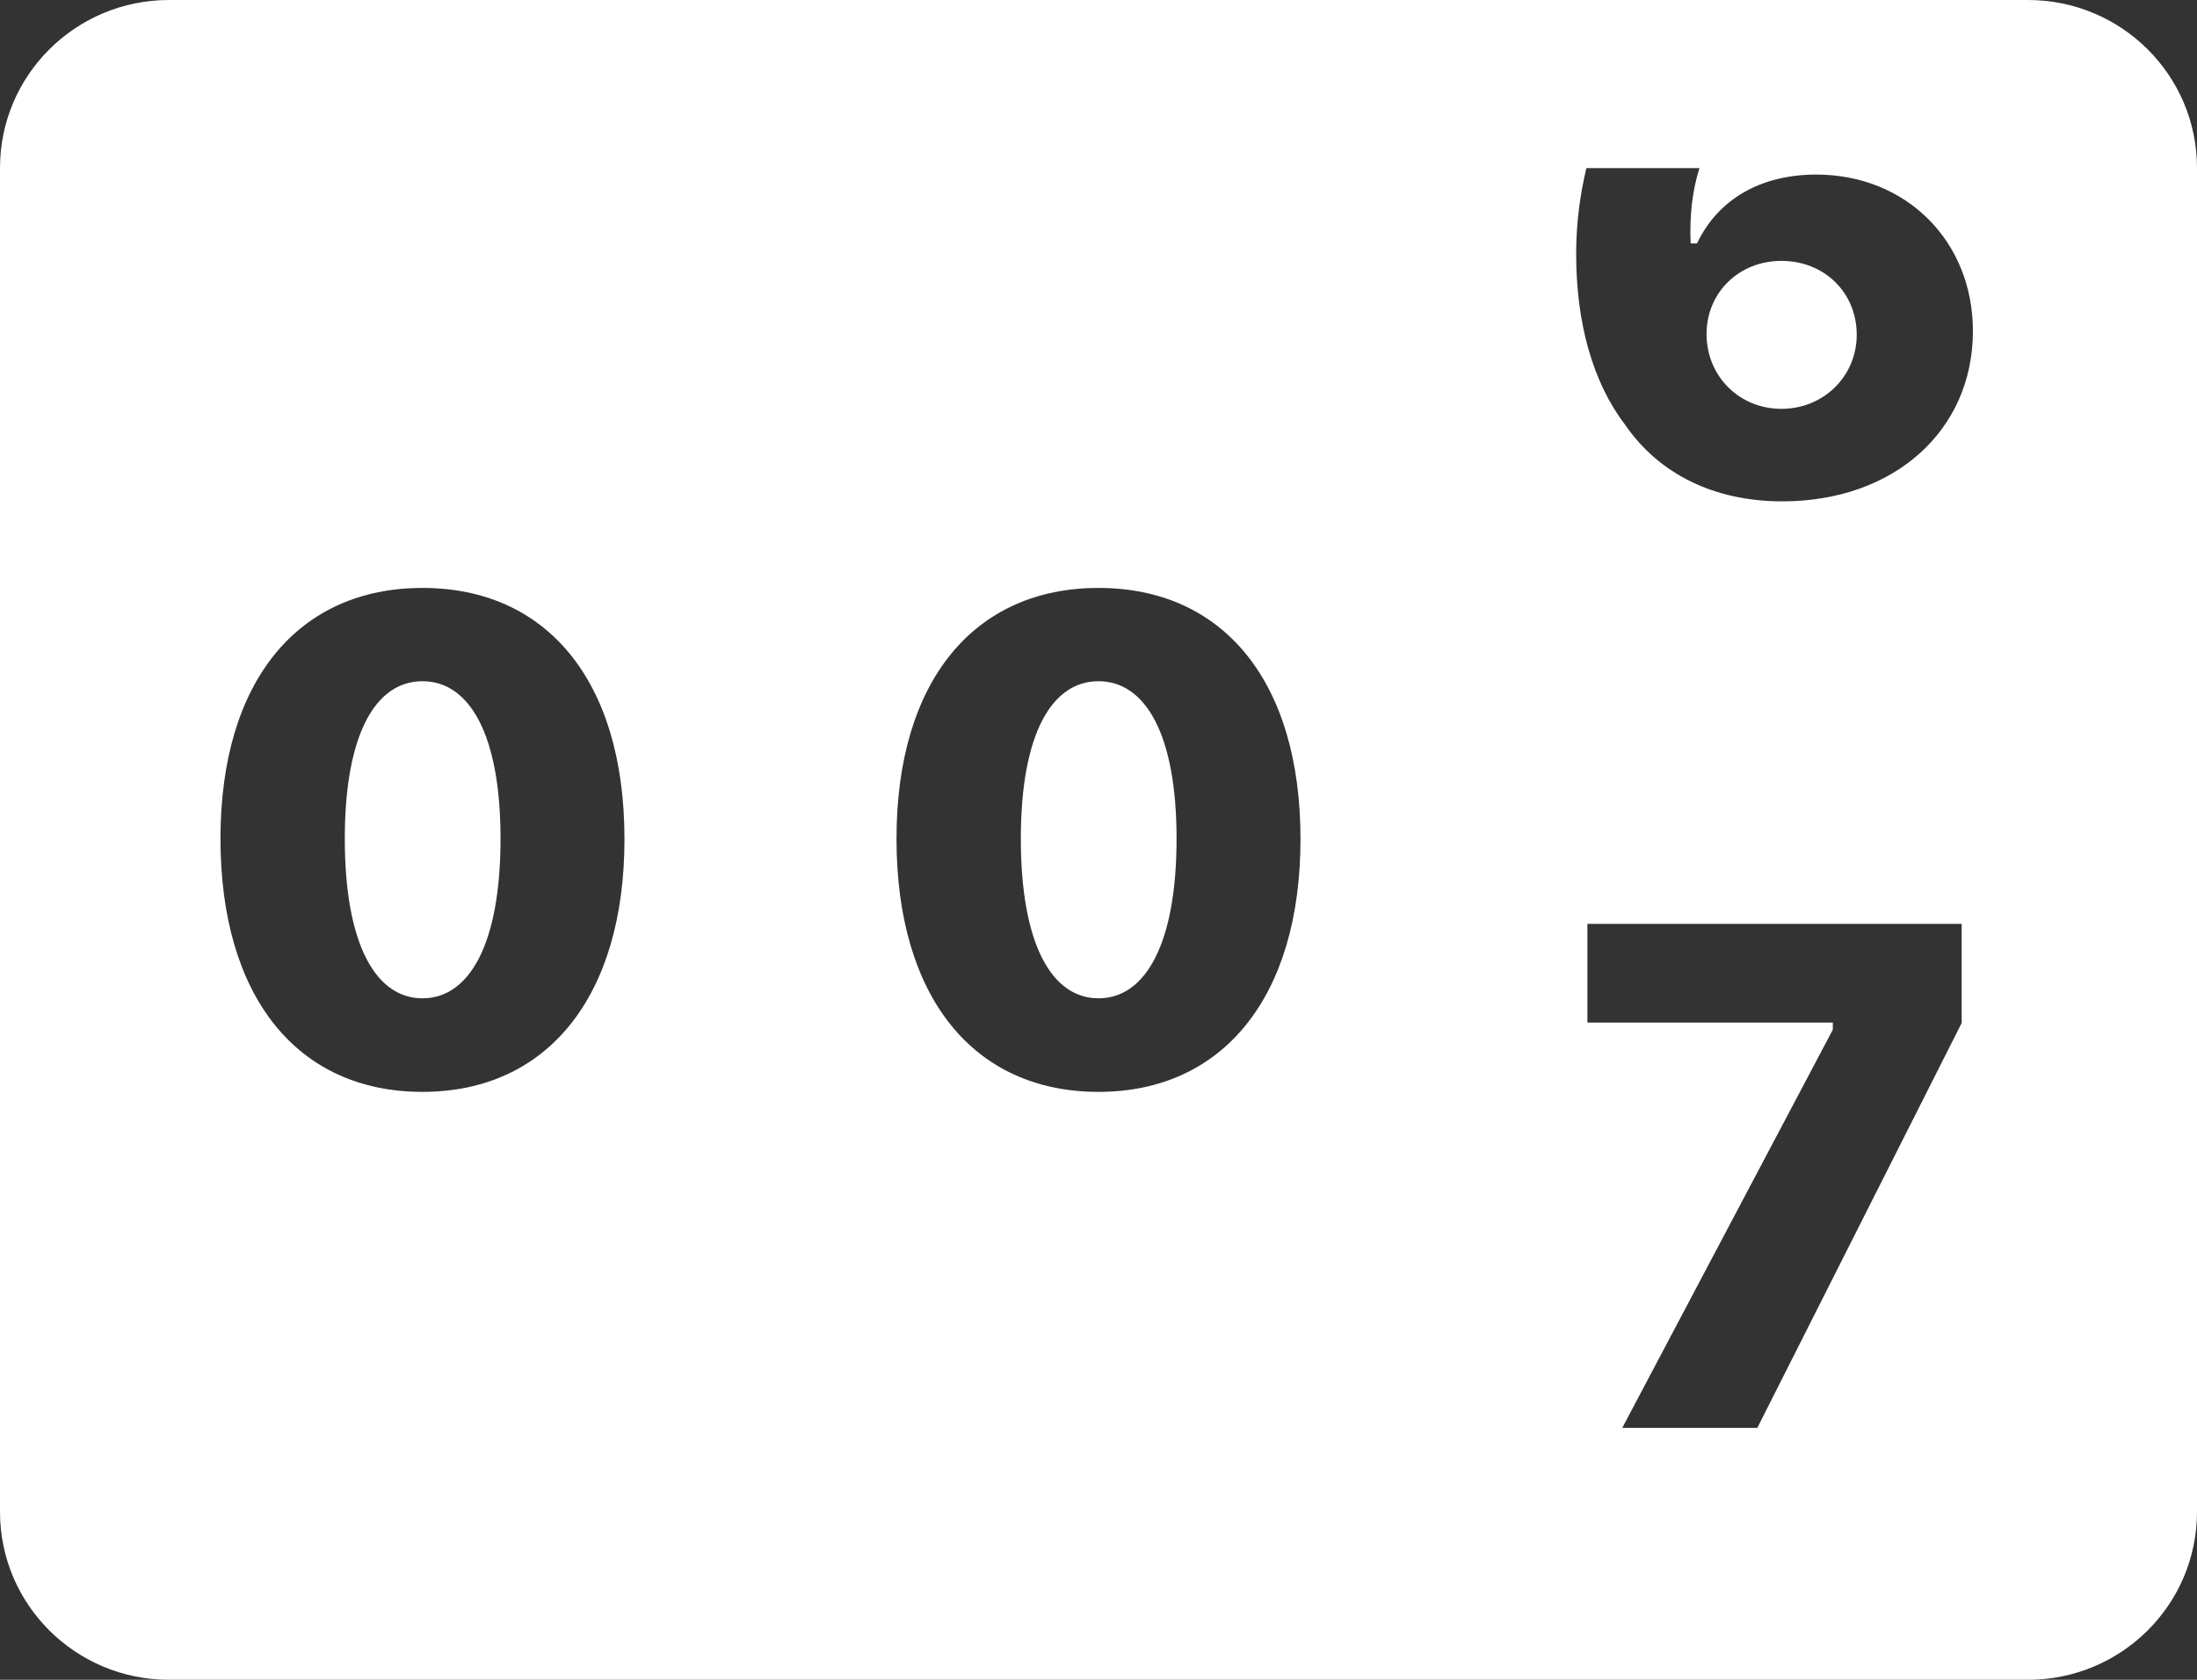 <svg width="17" height="13" viewBox="0 0 17 13" fill="none" xmlns="http://www.w3.org/2000/svg">
<rect x="0" y="0" width="17" height="13" fill="#333333" stroke="none"/>
<path fill-rule="evenodd" clip-rule="evenodd" d="M0 1.3C0 0.582 0.585 0 1.308 0H15.692C16.415 0 17 0.582 17 1.3V11.7C17 12.418 16.415 13 15.692 13H1.308C0.585 13 0 12.418 0 11.7V1.3ZM13.15 1.301H12.275C12.227 1.504 12.196 1.722 12.196 1.965C12.196 2.503 12.326 2.961 12.574 3.286C12.839 3.672 13.268 3.88 13.792 3.88C14.655 3.88 15.266 3.333 15.266 2.562C15.266 1.866 14.75 1.351 14.053 1.351C13.626 1.351 13.294 1.541 13.131 1.884H13.082C13.072 1.663 13.097 1.469 13.15 1.301ZM13.784 2.019C13.455 2.019 13.205 2.265 13.205 2.585C13.205 2.91 13.457 3.164 13.784 3.164C14.111 3.164 14.367 2.912 14.367 2.59C14.367 2.265 14.117 2.019 13.784 2.019ZM4.832 6.494C4.832 5.263 4.226 4.55 3.269 4.55C2.31 4.55 1.706 5.266 1.706 6.491C1.706 7.717 2.302 8.45 3.269 8.45C4.234 8.45 4.832 7.714 4.832 6.494ZM8.5 4.55C9.457 4.55 10.063 5.263 10.063 6.494C10.063 7.714 9.464 8.45 8.5 8.45C7.533 8.45 6.937 7.717 6.937 6.491C6.937 5.266 7.541 4.55 8.5 4.55ZM2.668 6.491C2.668 5.678 2.908 5.272 3.269 5.272C3.63 5.272 3.873 5.679 3.873 6.491C3.873 7.309 3.63 7.726 3.269 7.726C2.908 7.726 2.668 7.309 2.668 6.491ZM8.5 5.272C8.139 5.272 7.899 5.678 7.899 6.491C7.899 7.309 8.139 7.726 8.5 7.726C8.861 7.726 9.104 7.309 9.104 6.491C9.104 5.679 8.861 5.272 8.5 5.272ZM15.179 7.15H12.283V7.914H14.182V7.969L12.553 11.05H13.598L15.179 7.917V7.15Z" fill="white"/>
</svg>
